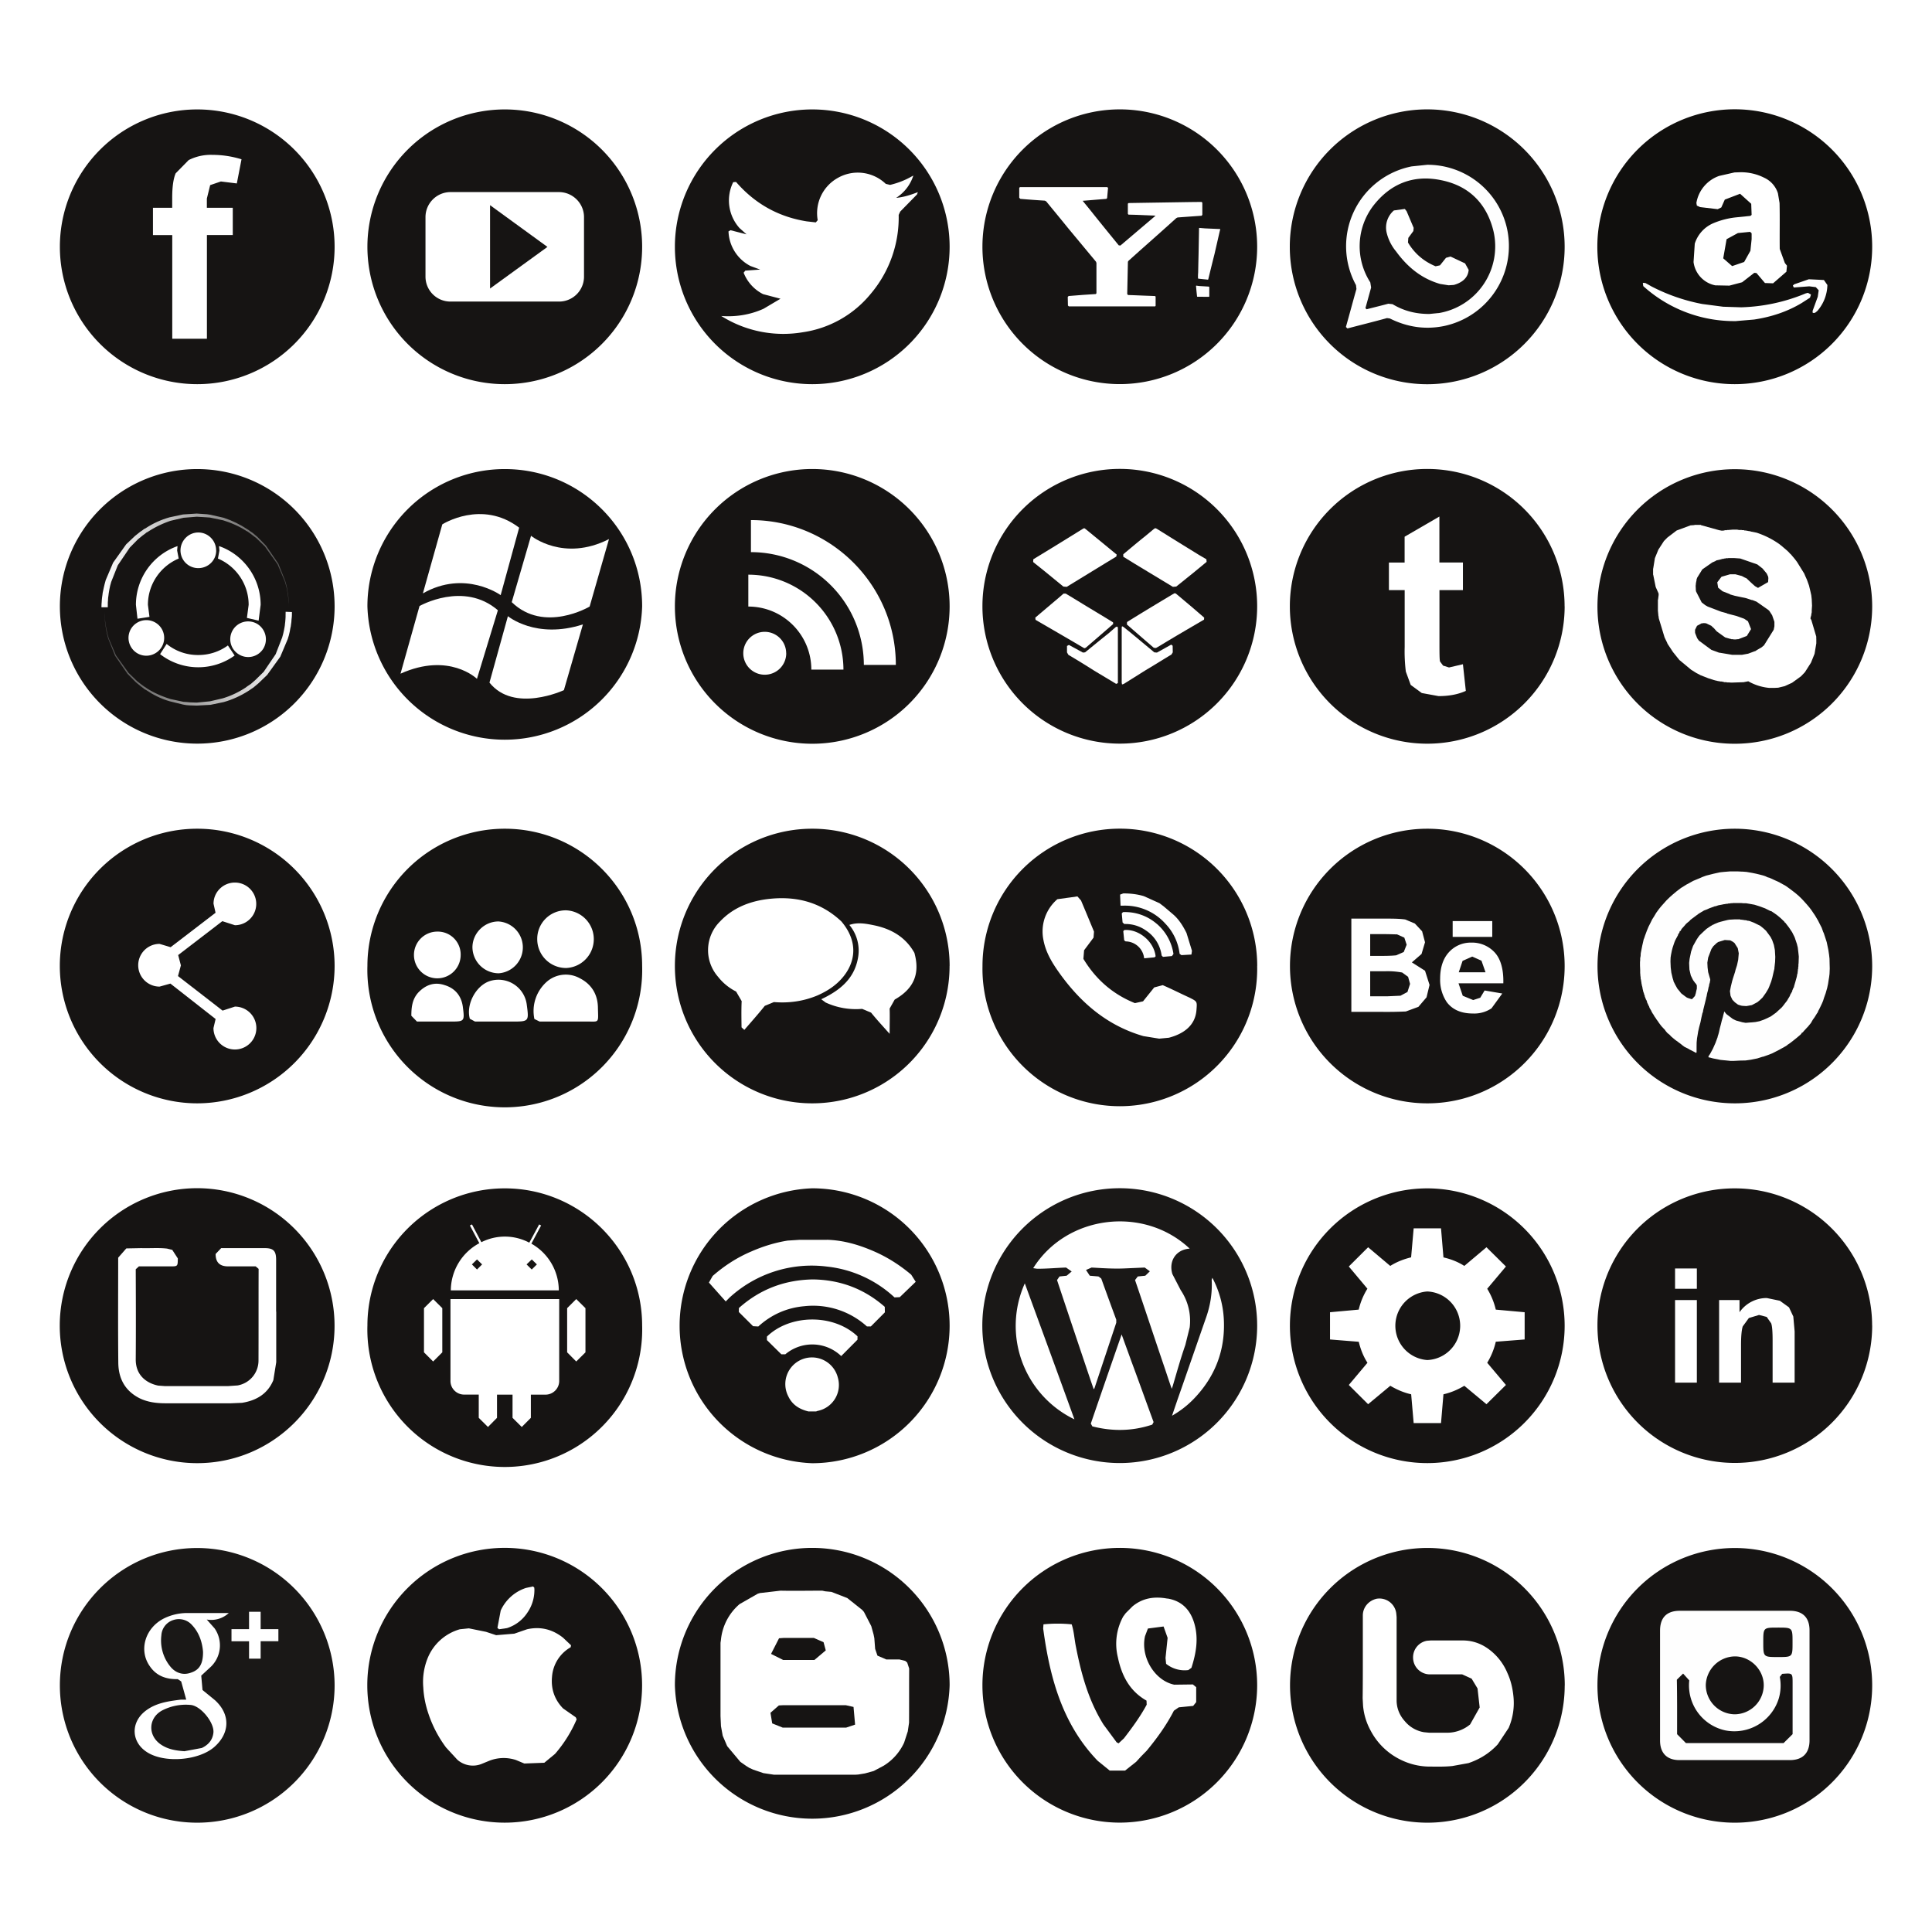 <svg xmlns="http://www.w3.org/2000/svg" viewBox="0 0 33.333 33.333" height="33.333" width="33.333"><defs><clipPath id="a"><path d="M37.46 171.848l-.003.429-.016.223-.023.254-.024.332-.05.363-.035.196-.028.183-.082.469-.12.461-.145.488L36 177.43l-1.637 2.304-1.105 1.075-.621.48-.328.246-.176.125-.168.086c-.914.598-1.95 1.047-3.043 1.387l-1.676.351-.433.032-.426.027-.871.051-1.711-.137-1.672-.391a12.702 12.702 0 0 1-2.973-1.445l-.168-.086-.16-.137-.324-.234-.606-.492-1.066-1.082-1.555-2.297-.851-2.145-.137-.488-.098-.461-.07-.418-.031-.195-.02-.176-.05-.355-.016-.328-.02-.227-.004-.223-.003-.429h-.82l.01.429.02.223.016.285.035.34.055.391.023.207.04.183.097.457.113.481.145.535.96 2.258 1.696 2.383 1.145 1.082.648.519.344.234.168.137.172.078a11.066 11.066 0 0 0 3.148 1.446l1.746.371 1.774.117.886-.059.457-.031.446-.066 1.715-.391a12.737 12.737 0 0 0 3.09-1.504l.16-.098.168-.136.343-.227.621-.523 1.094-1.117 1.617-2.352.883-2.227.145-.515.101-.461.067-.469.039-.183.03-.196.04-.363.023-.332.016-.254v-.223l.004-.429"/></clipPath><linearGradient id="b" gradientTransform="matrix(32.46 0 0 -32.46 13.16 177.925)" gradientUnits="userSpaceOnUse" x2="1"><stop offset="0" stop-color="#fff"/><stop offset="1" stop-color="#151413"/></linearGradient><clipPath id="c"><path d="M25.516 159.094l-.887.027-.45.031-.437.075-1.719.421c-1.117.313-2.16.848-3.093 1.477l-.168.086-.168.137-.336.254-.617.5-1.102 1.113-1.617 2.344-.89 2.234-.134.52-.101.457-.078.468-.028.184-.03.199-.04.352-.02.34-.015.253-.012.235-.004.429.016-.429.016-.235.011-.253.04-.34.042-.352.035-.199.036-.184.086-.429.109-.496.144-.5.934-2.188 1.637-2.285 1.113-1.082.617-.481.328-.234.172-.105.172-.122c.918-.586 1.941-1.031 3.047-1.375l1.668-.359.434-.031.425-.039.864-.032 1.726.168 1.664.391c1.078.324 2.086.813 2.973 1.399l.168.132.164.11.324.215.602.527 1.066 1.047 1.555 2.285.848 2.176.132.48.102.457.078.422.031.191.02.208.039.332.023.312.016.273v.223l.008.434.816-.032-.004-.429-.015-.235-.032-.281-.023-.344-.055-.39-.023-.196-.047-.187-.082-.465-.113-.488-.149-.488-.965-2.289-1.699-2.36-1.148-1.105-.637-.535-.344-.227-.172-.125-.175-.109a12.025 12.025 0 0 0-3.157-1.426l-1.726-.36-1.79-.097"/></clipPath><linearGradient id="d" gradientTransform="matrix(31.955 0 0 -31.955 5.86 165.176)" gradientUnits="userSpaceOnUse" x2="1"><stop offset="0" stop-color="#151413"/><stop offset="1" stop-color="#fff"/></linearGradient></defs><path d="M0 33.333h33.333V0H0z" fill="#fff"/><path d="M26.995 22.875a2.37 2.37 0 1 1-2.37-2.372 2.372 2.372 0 0 1 2.37 2.372" fill="#161413" fill-rule="evenodd"/><path d="M24.625 23.465a.593.593 0 0 1 0-1.183.592.592 0 0 1 0 1.183zm1.68-.355v-.47l-.498-.045a1.223 1.223 0 0 0-.148-.36l.323-.384-.336-.332-.382.322c-.11-.07-.23-.117-.36-.147l-.042-.501h-.472l-.044.5c-.128.031-.25.079-.36.148l-.382-.322-.333.332.321.383a1.2 1.2 0 0 0-.15.361l-.495.045v.47l.496.04c.031.13.08.254.15.362l-.322.383.333.332.383-.318c.11.065.23.118.36.147l.043.497h.472l.042-.497c.13-.029.25-.082.36-.147l.382.318.336-.332-.323-.383a1.22 1.22 0 0 0 .148-.363l.498-.039" fill="#fff" fill-rule="evenodd"/><path d="M21.69 22.87a2.371 2.371 0 1 1-4.742.002 2.371 2.371 0 0 1 4.742-.001" fill="#1a1817"/><path d="M20.452 23.2l.074-.299a.947.947 0 0 0-.155-.642l-.144-.278c-.068-.227.066-.424.299-.438-.79-.745-2.123-.584-2.7.337l.069.01c.168 0 .333-.015.498-.021l.097.068-.087.073-.123.013-.043.062c.19.571.382 1.143.573 1.71l.06.174.013-.018.376-1.13v-.052a92.747 92.747 0 0 1-.259-.71l-.048-.036-.15-.013-.065-.099.096-.042c.193.011.383.024.576.015l.341-.015.089.065-.079.076-.13.013-.047.062c.17.497.334.995.503 1.492.043.126.082.249.13.384l.018-.05c.07-.238.136-.475.218-.71" fill="#fff" fill-rule="evenodd"/><path d="M19.514 23.471c-.051-.143-.105-.287-.162-.448-.183.524-.357 1.028-.532 1.538l.026.048c.347.089.693.084 1.034-.03l.023-.044c-.132-.358-.257-.71-.389-1.064M18.537 24.488c-.284-.785-.568-1.56-.856-2.346a1.791 1.791 0 0 0 .856 2.346M21.115 22.766a1.709 1.709 0 0 0-.198-.72l-.012.035c.013.227-.024.45-.1.661-.165.473-.327.944-.492 1.414l-.092.27c.149-.086.272-.183.38-.296.365-.38.54-.837.514-1.364" fill="#fff" fill-rule="evenodd"/><path d="M11.079 22.87a2.371 2.371 0 1 1-4.74 0 2.368 2.368 0 0 1 2.37-2.367c1.309 0 2.37 1.06 2.37 2.368" fill="#161413"/><path d="M7.473 22.413l-.158.157v.762l.158.158.158-.158v-.762l-.158-.157M9.942 22.413l-.157.157v.762l.157.158.159-.158v-.762l-.159-.157M7.772 22.413v1.413c0 .13.106.235.236.235h.252v.401l.159.158.156-.158v-.4h.268v.4l.159.158.157-.158v-.4h.252c.131 0 .237-.106.237-.236V22.413H7.772M9.174 21.903l-.089-.088.09-.086.088.086zm-.944 0l-.088-.088.088-.086.088.086zm.938-.446l.168-.314-.034-.018-.17.315a.898.898 0 0 0-.827-.008l-.162-.307-.036.018.163.306a.93.93 0 0 0-.492.814h1.863a.928.928 0 0 0-.473-.806" fill="#fff"/><path d="M32.301 22.87a2.369 2.369 0 1 1-4.74 0 2.366 2.366 0 0 1 2.368-2.367A2.369 2.369 0 0 1 32.3 22.87" fill="#161413"/><path d="M28.9 23.855V22.43h.376v1.425zm0-1.62v-.35h.376v.35h-.377M30.963 23.855h-.38v-.727c0-.153-.008-.253-.025-.297l-.077-.11-.132-.034-.176.053-.105.144c-.019.055-.03.165-.03.327v.644h-.378V22.43h.352v.21a.571.571 0 0 1 .47-.245l.226.047.158.114.074.158.023.257v.884" fill="#fff"/><path d="M5.772 22.874c0 1.307-1.061 2.37-2.369 2.37a2.372 2.372 0 0 1 0-4.744 2.372 2.372 0 0 1 2.369 2.374" fill="#161413" fill-rule="evenodd"/><path d="M4.766 22.63v.872l-.05.31c-.099.239-.295.352-.541.391l-.19.008H2.858c-.156 0-.308-.018-.45-.087-.25-.127-.364-.339-.367-.611-.006-.605-.002-1.207-.002-1.814l.14-.16.26-.005c.148.005.296-.009.443.008l.09.022.096.148c-.002.137 0 .137-.135.137h-.537l-.054.05c.002.52.004 1.038 0 1.554-.002.283.196.414.388.453l.11.008h1.1l.16-.011a.435.435 0 0 0 .36-.429c.002-.527 0-1.055.002-1.582l-.051-.043h-.475c-.148 0-.216-.072-.216-.214l.096-.101h.748c.156 0 .2.048.2.204v.891" fill="#fff" fill-rule="evenodd"/><path d="M16.384 22.872a2.373 2.373 0 0 1-2.37 2.373 2.373 2.373 0 0 1 0-4.743 2.371 2.371 0 0 1 2.37 2.37" fill="#161413"/><path d="M14.266 21.39c.302.008.585.096.859.22.217.1.414.229.596.382l.078.123-.275.265-.091.004a2.028 2.028 0 0 0-1.16-.531 2.097 2.097 0 0 0-1.692.54l-.06.061-.29-.326.065-.114c.2-.175.422-.319.668-.423.201-.088.408-.152.625-.187l.202-.013h.475M13.949 24.352c-.152-.037-.276-.11-.347-.258a.46.46 0 1 1 .852-.331.456.456 0 0 1-.35.58l-.024.009h-.131" fill="#fff" fill-rule="evenodd"/><path d="M14.023 22.074c.467.006.883.158 1.242.473l.002.095-.242.243h-.068a1.384 1.384 0 0 0-1.079-.349c-.3.026-.569.144-.795.35l-.09-.005-.246-.245.001-.068c.361-.322.784-.485 1.275-.494" fill="#fff" fill-rule="evenodd"/><path d="M14.513 23.396a.722.722 0 0 0-.964-.03h-.068l-.249-.245v-.061c.405-.392 1.155-.392 1.563-.004l-.001.058-.28.282" fill="#fff" fill-rule="evenodd"/><path d="M26.995 4.258a2.37 2.37 0 1 1-4.742 0 2.37 2.37 0 0 1 4.742 0" fill="#161413"/><path d="M24.821 5.401l-.161.016c-.246 0-.45-.058-.634-.169l-.073-.008c-.123.033-.247.063-.375.096l-.02-.02.098-.355-.014-.089a1.153 1.153 0 0 1 .04-1.307c.3-.396.706-.559 1.193-.454.477.099.779.407.893.881a1.167 1.167 0 0 1-.947 1.41zm1.176-1.474a1.405 1.405 0 0 0-1.372-1.084l-.27.028a1.404 1.404 0 0 0-.96 2.048l.008.067c-.062.217-.12.437-.182.655l.026.026c.227-.06.456-.116.683-.179l.05.007c.295.147.602.195.924.132a1.41 1.41 0 0 0 1.093-1.7" fill="#fefefe" fill-rule="evenodd"/><path d="M24.992 4.922l-.145-.023c-.324-.093-.566-.294-.761-.562a.796.796 0 0 1-.163-.327.388.388 0 0 1 .126-.379l.188-.026.031.038.122.288-.005.055-.087.118-.006.08c.113.19.273.326.476.41l.076-.016.104-.13.078-.022.206.097.045.021.062.112c-.012.147-.123.223-.256.26l-.09.006" fill="#fff" fill-rule="evenodd"/><path d="M21.69 4.258a2.37 2.37 0 1 1-4.74-.002 2.37 2.37 0 0 1 4.74.002" fill="#161413"/><path d="M20.743 3.496l-.012-.012-.19.002-.885.014-.183.003-.014.01v.176l.01.014.114.003.336.014.018.002-.022.018-.584.496-.029-.003c-.167-.205-.337-.413-.503-.622l-.12-.147h.008l.193-.016.207-.017.014-.012.016-.177-.013-.014h-1.507l-.012.014v.17l.02.019c.14.012.28.022.422.031l.024.013c.122.15.246.298.368.45l.49.59.008.021v.523l-.01.014-.214.014-.256.02-.015.016.003.148.015.015H19.93l.008-.01v-.157l-.008-.011-.067-.003c-.134-.004-.268-.011-.4-.015l-.015-.016.012-.558.01-.016.195-.175c.21-.186.422-.374.63-.562l.022-.011.093-.007.322-.023.012-.016v-.21M21.053 3.956l-.009.034-.09.393a44.38 44.38 0 0 0-.108.437l-.006.005-.155-.016-.01-.002-.006-.004v-.055l.003-.05.003-.15.004-.165.003-.163.003-.164.002-.116.003-.008.096.008.063.003.114.005.073.003.017.001v.004M20.758 5.12h-.1l-.005-.003-.01-.094-.008-.09.005-.005.05.007.072.004.08.005.017.002.005.006v.165l-.007.004h-.1" fill="#fff" fill-rule="evenodd"/><path d="M11.079 4.26a2.369 2.369 0 0 1-2.37 2.368 2.37 2.37 0 1 1 2.37-2.368" fill="#161413"/><path d="M10.076 4.773a.43.43 0 0 1-.432.43H7.773a.43.43 0 0 1-.432-.43V3.746c0-.238.194-.432.432-.432h1.87c.238 0 .433.194.433.432v1.027" fill="#fff"/><path d="M9.445 4.26l-.99.718V3.54z" fill="#161413"/><path d="M32.301 4.26a2.37 2.37 0 1 1-4.742-.006 2.37 2.37 0 0 1 4.742.005" fill="#100f0d" fill-rule="evenodd"/><path d="M29.957 5.54a2.34 2.34 0 0 1-1.606-.604l-.007-.056.044.003.102.057a3.19 3.19 0 0 0 .88.305l.36.047.312.01a3.111 3.111 0 0 0 1.112-.24l.038-.01.053.03-.017.054-.145.093c-.252.151-.528.24-.819.284l-.307.026" fill="#fff" fill-rule="evenodd"/><path d="M31.215 4.94l-.236.018-.03.002-.017-.033.024-.022.252-.087.26.013.06.086a.705.705 0 0 1-.174.449l-.041.032-.037.001-.004-.032.09-.247.016-.112-.05-.054-.113-.014M30.2 4.327l-.108.193-.207.071-.154-.134.058-.33.195-.106.211-.021.026.025v.1zm.63.256l-.036-.046-.088-.242c-.003-.265.003-.528-.003-.792l-.028-.167a.44.44 0 0 0-.238-.27.88.88 0 0 0-.419-.094l-.093.003-.264.06a.597.597 0 0 0-.393.467l.008.045.055.026.305.036.062-.03.016-.036.044-.099.264-.101.192.173.007.192-.022.017-.264.027a1.384 1.384 0 0 0-.37.097.569.569 0 0 0-.325.355l-.021.317a.47.47 0 0 0 .375.402l.243.005.22-.058.21-.163.038.004.146.172.14.005.23-.2.01-.105" fill="#fff" fill-rule="evenodd"/><path d="M5.773 4.258a2.37 2.37 0 1 1-4.74 0 2.37 2.37 0 0 1 4.74 0" fill="#161413"/><path d="M2.638 3.585h.333v-.17c0-.191.02-.333.06-.425l.224-.228a.84.84 0 0 1 .412-.09c.17 0 .336.026.5.076l-.081.417-.275-.034-.185.063-.057.232v.159h.447v.47H3.57v1.789h-.598V4.056h-.333v-.471" fill="#fff"/><path d="M16.384 4.258a2.37 2.37 0 1 1-4.74 0 2.37 2.37 0 0 1 4.74 0" fill="#161413" fill-rule="evenodd"/><path d="M12.443 5.452c.253.018.498-.02.731-.125l.292-.173-.3-.079a.7.7 0 0 1-.336-.37l.029-.036.256-.018-.168-.062a.7.7 0 0 1-.378-.597l.035-.02.276.071-.12-.107a.713.713 0 0 1-.11-.793l.049-.004c.324.374.73.602 1.218.68l.158.018.033-.038a.696.696 0 0 1 .348-.73.697.697 0 0 1 .826.103l.075.018c.13-.031.254-.078.371-.145l.03-.016a.715.715 0 0 1-.297.385c.136-.013.257-.053.375-.099l-.015.04-.29.296-.026.057a2.04 2.04 0 0 1-.487 1.367 1.855 1.855 0 0 1-1.166.657 2.008 2.008 0 0 1-1.393-.271l-.016-.009" fill="#fff" fill-rule="evenodd"/><path d="M26.996 29.08a2.368 2.368 0 0 1-2.37 2.367 2.37 2.37 0 1 1 2.371-2.366" fill="#161413" fill-rule="evenodd"/><path d="M23.513 28.614v-.742c0-.14.099-.257.24-.289a.293.293 0 0 1 .338.263l.005.055v1.435c0 .135.05.258.14.358a.546.546 0 0 0 .332.192l.093.009h.31a.622.622 0 0 0 .393-.143l.165-.293-.037-.328-.102-.169-.163-.074h-.55a.29.29 0 0 1-.297-.287.29.29 0 0 1 .24-.293l.065-.005h.55c.168 0 .318.052.454.153a.976.976 0 0 1 .319.41c.06.131.09.265.104.406a1.09 1.09 0 0 1-.083.54l-.188.283c-.14.152-.31.258-.505.324l-.276.05c-.137.015-.273.01-.406.01a1.14 1.14 0 0 1-.496-.122 1.154 1.154 0 0 1-.512-.502 1.087 1.087 0 0 1-.129-.426l-.007-.13c.003-.229.003-.46.003-.685" fill="#fff" fill-rule="evenodd"/><path d="M21.69 29.076a2.373 2.373 0 0 1-2.37 2.37 2.37 2.37 0 1 1 2.37-2.371" fill="#161413" fill-rule="evenodd"/><path d="M20.58 29.062l-.32.004c-.34-.07-.585-.479-.505-.837l.05-.132.27-.035.07.196-.036.346.01.102a.51.51 0 0 0 .383.108l.054-.039c.08-.249.126-.503.05-.765-.067-.23-.211-.388-.46-.43h-.01c-.22-.04-.422-.01-.597.135l-.117.117-.043.058a.975.975 0 0 0-.093.701c.065.314.2.583.495.75l.003.07c-.11.205-.25.396-.392.58l-.093.087-.033-.017-.227-.307c-.258-.413-.384-.87-.476-1.343-.027-.13-.032-.26-.073-.386a2.415 2.415 0 0 0-.487 0l-.005.072c.114.842.327 1.645.94 2.282l.208.169h.265l.192-.152.083-.091.098-.1c.177-.214.341-.44.469-.69l.084-.058.249-.025.052-.065v-.258l-.057-.047" fill="#fff" fill-rule="evenodd"/><path d="M11.078 29.074a2.37 2.37 0 1 1-4.741.004 2.37 2.37 0 0 1 4.741-.004" fill="#161413"/><path d="M8.089 28.094l.296.06.175.058.313-.026.22-.076c.231-.052.437 0 .621.145l.138.131-.006.034a.64.64 0 0 0-.322.51c-.02.21.044.394.19.545l.22.154.015.035a2.26 2.26 0 0 1-.373.596l-.185.153-.345.013-.143-.06a.676.676 0 0 0-.479.02l-.122.05a.405.405 0 0 1-.41-.074l-.195-.211a2.065 2.065 0 0 1-.304-.58c-.05-.147-.082-.3-.09-.457a1.098 1.098 0 0 1 .073-.5.85.85 0 0 1 .558-.504l.155-.016" fill="#fff" fill-rule="evenodd"/><path d="M9.22 27.44a.683.683 0 0 1-.121.383.657.657 0 0 1-.352.267l-.137.02-.028-.024.057-.3a.73.73 0 0 1 .435-.389l.122-.026.022.02.003.05" fill="#fff" fill-rule="evenodd"/><path d="M32.301 29.078a2.369 2.369 0 0 1-2.371 2.369 2.367 2.367 0 0 1-2.369-2.369 2.369 2.369 0 1 1 4.74 0" fill="#161413"/><path d="M30.927 29.92l-.154.153h-1.686l-.152-.153c0-.312.002-.627-.004-.94l.108-.106.106.118a.794.794 0 0 0 .624.863.802.802 0 0 0 .921-.553.796.796 0 0 0 .017-.37l.041-.053c.18-.013.18-.017.18.167v.874zm-.995-1.342c.27 0 .5.232.498.5a.505.505 0 0 1-.505.499.507.507 0 0 1-.495-.506.51.51 0 0 1 .502-.493zm.74-.497c.255 0 .255 0 .255.258 0 .25 0 .25-.25.25-.255 0-.255 0-.255-.256 0-.252 0-.252.25-.252zm.21-.29h-1.9c-.225 0-.341.117-.341.343v1.896c0 .217.12.337.333.337h1.907c.22 0 .339-.12.339-.341v-1.897c0-.221-.118-.338-.339-.338" fill="#fefefe" fill-rule="evenodd"/><path d="M5.773 29.078a2.37 2.37 0 0 1-2.37 2.369 2.368 2.368 0 0 1-2.37-2.369c0-1.306 1.06-2.37 2.37-2.37a2.374 2.374 0 0 1 2.37 2.37" fill="#1a1817"/><path d="M3.682 29.895c-.014.127-.089.21-.2.263l-.3.056c-.145-.01-.287-.032-.411-.119-.231-.161-.209-.47.042-.592a.886.886 0 0 1 .471-.088c.176.01.417.306.398.48zm-.758-1.16a.714.714 0 0 1-.14-.519.294.294 0 0 1 .205-.265.303.303 0 0 1 .324.086c.132.14.178.315.19.461.002.208-.063.312-.204.359-.138.053-.28.009-.375-.123zm.784.598l-.214-.175-.022-.248.146-.135a.513.513 0 0 0 .084-.681l-.135-.152a.446.446 0 0 0 .38-.112h-.74a.914.914 0 0 0-.362.085c-.336.158-.46.551-.26.833.116.17.287.227.481.222l.06.04.087.314h-.091c-.22.027-.44.057-.62.201-.255.204-.234.54.042.71.302.188.883.139 1.151-.092.275-.24.282-.566.013-.81" fill="#fff" fill-rule="evenodd"/><path d="M4.297 28.617v-.3h-.303v-.209h.303v-.3h.2v.3h.306v.208h-.306v.301h-.2" fill="#fff"/><path d="M16.384 29.076a2.371 2.371 0 0 1-4.74 0 2.37 2.37 0 1 1 4.74 0" fill="#161413" fill-rule="evenodd"/><path d="M14.753 29.755l-.155.052h-1.093l-.182-.073-.03-.183.145-.127.075-.004h1.079l.134.03zm-1.312-1.49l.084-.006h.516l.168.074.038.141-.196.166h-.538l-.21-.105zm2.245.522l-.034-.103-.033-.028-.1-.025h-.227l-.153-.066-.04-.117-.014-.184-.013-.065-.04-.144-.126-.244-.03-.035-.258-.205-.273-.106-.108-.01-.05-.011c-.241 0-.483.005-.722 0l-.334.039h-.012l-.046.014-.313.179a.93.93 0 0 0-.322.62l-.007.048v1.264l.008.174.03.165.077.179.227.271.1.07.056.035.067.03.176.06.114.017.066.01h1.412l.043-.003.116-.019.152-.042.168-.089a.913.913 0 0 0 .356-.4l.063-.194.022-.15c.002-.31 0-.62.002-.935" fill="#fff" fill-rule="evenodd"/><path d="M26.995 16.67a2.367 2.367 0 0 1-2.37 2.366 2.368 2.368 0 1 1 0-4.738 2.369 2.369 0 0 1 2.37 2.372" fill="#161413"/><path d="M23.64 16.757v.432h.3l.223-.01.12-.064.045-.14-.034-.122-.102-.074a1.384 1.384 0 0 0-.29-.022zm0-.641v.376h.214c.125 0 .203-.006.235-.01l.13-.057.05-.126-.04-.122-.125-.056c-.033 0-.125-.005-.276-.005zm-.325-.267h.643c.128 0 .222.005.287.015l.166.07.125.134.05.189-.06.202-.167.145.227.144.078.245-.052.214-.14.164-.217.08a7.016 7.016 0 0 1-.393.007h-.547v-1.61M25.63 16.775l-.07-.2-.159-.071-.167.074-.066.197zm-.016.314l.305.052-.186.256a.533.533 0 0 1-.322.089c-.202 0-.353-.067-.45-.197a.687.687 0 0 1-.114-.406c0-.191.051-.344.15-.453a.505.505 0 0 1 .384-.167.53.53 0 0 1 .413.176c.1.113.149.293.143.526h-.773l.073.215.18.074.122-.04.075-.125M25.063 16.164v-.273h.683v.273h-.683" fill="#fff"/><path d="M21.69 16.665a2.37 2.37 0 1 1-4.739.004 2.37 2.37 0 0 1 4.74-.004" fill="#161413"/><path d="M20 17.92l-.273-.044c-.602-.174-1.052-.548-1.417-1.044-.138-.189-.263-.38-.307-.612a.734.734 0 0 1 .24-.706l.346-.048.062.07c.076.179.15.359.224.537l-.008.104-.163.218-.012.148c.213.353.506.61.889.764l.14-.031.193-.24.147-.039c.13.056.254.118.382.178l.084.039c.13.066.127.066.116.21-.02.274-.229.415-.476.48L20 17.92M20.24 15.776c.1.086.171.2.231.321l.094.307-.009.065-.173.01-.031-.023a.905.905 0 0 0-.245-.519.936.936 0 0 0-.74-.311h-.034l-.008-.191.055-.021c.123 0 .24.013.354.047l.271.122.07.053.078.066.087.074" fill="#fff" fill-rule="evenodd"/><path d="M19.956 15.937a.85.85 0 0 1 .29.522l-.027.036-.154.014-.023-.023a.612.612 0 0 0-.269-.431.61.61 0 0 0-.375-.113l-.03-.027-.014-.156.021-.022a.834.834 0 0 1 .58.2" fill="#fff" fill-rule="evenodd"/><path d="M19.74 16.534a.325.325 0 0 0-.32-.292l-.024-.018-.016-.158.018-.02c.253-.019.512.2.54.454l-.019.017-.18.017" fill="#fff" fill-rule="evenodd"/><path d="M11.079 16.665a2.371 2.371 0 1 1-4.74 0 2.368 2.368 0 0 1 2.37-2.367c1.309 0 2.37 1.06 2.37 2.367" fill="#151412"/><path d="M9.767 15.706a.498.498 0 0 1 .004.995.497.497 0 0 1-.502-.498.492.492 0 0 1 .498-.497M9.768 17.625H9.31l-.09-.044a.672.672 0 0 1 .238-.663.5.5 0 0 1 .548-.039c.202.104.307.28.31.506.006.288.032.235-.23.24h-.318M8.6 15.898a.448.448 0 0 1 .005.894.454.454 0 0 1-.454-.446c0-.243.202-.448.45-.448M8.596 17.625h-.4l-.09-.048c-.067-.24.095-.559.332-.646a.492.492 0 0 1 .65.399c.039.295.039.295-.253.295h-.239M7.948 16.474a.403.403 0 1 1-.406-.401.395.395 0 0 1 .406.401M7.547 17.625h-.353l-.097-.1c0-.149.016-.288.122-.403.125-.129.275-.186.454-.125.185.056.29.192.313.379.032.249.027.249-.222.249h-.217" fill="#fff" fill-rule="evenodd"/><path d="M32.301 16.67a2.368 2.368 0 0 1-2.37 2.366 2.368 2.368 0 1 1 0-4.738 2.373 2.373 0 0 1 2.37 2.372" fill="#161413"/><path d="M29.315 15.759l-.018.013-.094.07-.039.03-.011.013-.005.006-.03.024-.02.017-.013.013-.027.032-.045.05-.02.037h-.012l-.004.02-.016.028-.008.005-.002.017-.038.07-.015.03-.015.04-.026.079-.013.05-.014.071-.007.047-.002.057v.017l.004.097.011.09.022.093.014.043v.01l.032.064.036.065.037.044.027.035.012.01.05.038.012.009.026.018.022.009.054.017h.015l.048-.053.015-.048.008-.039.01-.04v-.055l-.014-.027-.016-.017-.035-.048-.004-.009h-.001l-.029-.06-.005-.01-.024-.103-.005-.114.008-.071.026-.126.034-.097.06-.107.026-.04.026-.035.068-.065.05-.046.063-.043.05-.03.009-.002.018-.01.065-.027.04-.012.07-.018.054-.013.031-.005.089-.005h.091l.008.005H30.042l.039.005.022.004h.017l.034.01h.01l.031.007.01.005.055.021.11.054.053.043.046.042.078.106.028.054.03.085.017.088.007.118-.003.086-.012.106v.013l-.01.039-.026.114-.02.069-.036.093-.014.032-.042.07-.057.08-.049.047-.04.033-.095.05-.094.017-.066-.004-.02-.003-.019-.005-.04-.013-.054-.04-.042-.043-.015-.03-.018-.04-.01-.08.015-.078.023-.095.013-.044.021-.065.016-.05.009-.037.025-.078.02-.092.01-.114-.017-.088-.057-.09-.032-.023-.041-.022-.094-.006-.112.034-.026.017-.06.056-.033.049-.056.147-.014.088.004.083.01.081.033.115.001.005.003.017-.003.004-.003.022-.005.027-.005.008-.005.03-.003.015v.002l-.005.013-.004.018-.002.012-.01.046-.006.012v.005l-.001.007-.005.018-.002.012h-.001v.014l-.003.005-.002.013-.007.022v.008l-.004.014-.002.01-.016.064-.016.065-.013.053-.005.034-.008.016-.018.08-.015.075-.024.09-.017.075-.007.045-.012.07-.007.073-.001.078v.091l-.008.01-.039-.021-.071-.036-.03-.018-.058-.028-.033-.024-.032-.026-.047-.035-.055-.04-.065-.055-.026-.028-.026-.022-.002-.002h-.004l-.023-.026-.02-.024v-.004l-.037-.04-.031-.033-.01-.014-.016-.02-.026-.036-.005-.01-.004-.004-.022-.03-.004-.004-.004-.01-.018-.025-.018-.026-.003-.01-.018-.025-.02-.034-.008-.02-.005-.007-.025-.043-.002-.01-.005-.014-.01-.016-.004-.01-.003-.008-.015-.03-.002-.007-.002-.006V17.276l-.012-.026-.005-.004-.006-.023h-.002l-.004-.003v-.01l-.006-.01-.004-.016v-.009l-.004-.007-.005-.01-.002-.009-.003-.013-.003-.007-.005-.014-.007-.023v-.009l-.006-.017-.002-.017-.006-.03-.005-.017-.003-.01v-.01l-.005-.017v-.007l-.009-.057-.003-.008-.002-.01v-.016l-.001-.014-.003-.013v-.013l-.003-.004.003-.022H28.3l-.002-.008V16.734l-.003-.074V16.6l.003-.032v-.034l.002-.01v-.004l.003-.012.003-.017.001-.027v-.006l.002-.016.025-.127.021-.092.006-.025.007-.009v-.004l.016-.048.031-.083.028-.067.035-.069.028-.057.032-.05.038-.064.047-.064.016-.02.023-.028.05-.056.04-.045.062-.06.049-.043.068-.057.074-.056.017-.01.075-.047.042-.022.071-.04.06-.025.051-.021.055-.024.06-.022.067-.017.063-.016.063-.014.047-.01.036-.004.03-.003.11-.009h.122l.078.004h.013l.067.005.098.017.068.014.05.012.066.017.041.013.038.018.013.005.017.003.05.022.04.019.029.013.057.026.013.008.099.055.056.04.099.075.062.052.046.044.042.044.054.06.046.054.035.046.065.096.052.088.026.052.036.07.025.07.012.026.02.061.022.067.008.026.028.134.013.087.007.065.001.05.003.12-.004.092-.007.057-.01.06-.008.053-.016.074-.01.034-.015.053-.027.075-.018.057-.018.043-.024.051-.026.053-.015.027-.01.027-.013.017-.04.065-.031.043-.023.04-.003.004-.004.01-.056.068-.015.015-.055.06-.018.022-.005.003h-.003l-.008.004-.01.019-.021.02-.058.049-.06.048-.054.042-.042.028-.011.01-.017.012-.115.064-.123.063-.078.03-.074.026-.017.003-.088.028-.109.022-.092.013-.095.002-.118.006h-.045l-.077-.008-.054-.005-.048-.005-.047-.01-.042-.008-.036-.007-.063-.017h-.013l-.004-.014.002-.008.007-.01.018-.026.05-.092.044-.099.037-.1.002-.013.013-.04.01-.038.014-.064.017-.064.017-.069.018-.061.008-.035.01-.035.005-.026.029.035.01.012.11.083.055.027.03.008.079.022.057.01.089-.007h.007l.073-.007.07-.014.074-.026.052-.023.07-.034.089-.064.101-.093.018-.022.024-.03.005-.009.005-.005.036-.046.006-.01.02-.035.006-.008.02-.035v-.008l.037-.065h.006l-.006-.01.026-.06.002-.006.009.005-.005-.014.023-.078.023-.082.005-.022.003-.022.005-.017v-.008h.006l-.003-.014.005-.03V16.73l.003-.013h.002V16.692l.004-.022v-.032l.003-.017.004-.117-.007-.065-.011-.093-.01-.039-.003-.013v-.003l-.005-.014-.019-.057-.005-.013-.005-.017-.01-.026-.04-.08-.054-.081-.047-.061-.017-.023-.015-.008v-.008l-.05-.048-.015-.014-.052-.044-.052-.038-.06-.04h-.011l-.094-.047-.098-.036-.086-.027-.083-.015-.06-.01h-.044l-.042-.004h-.143l-.006.003h-.028l-.016.004h-.023l-.024.007h-.018l-.015.003-.03.005h-.012l-.005.005h-.008l-.065.012-.013.005h-.003l-.01.004-.013.005h-.005l-.007.003h-.01l-.097.036-.037.017-.053.02-.054.032-.005.004-.024.014" fill="#fefefe" fill-rule="evenodd"/><path d="M5.773 16.664a2.373 2.373 0 0 1-2.371 2.372 2.372 2.372 0 0 1-2.37-2.372 2.368 2.368 0 0 1 2.37-2.366 2.369 2.369 0 0 1 2.371 2.366" fill="#161413"/><path d="M2.753 16.285l.191.057.775-.594-.035-.156c0-.201.165-.365.369-.365a.368.368 0 1 1 0 .736l-.217-.07-.762.585.047.178-.05.184.769.596.213-.069a.37.37 0 1 1-.37.37l.037-.156-.78-.611-.187.052a.368.368 0 1 1 0-.737" fill="#fff"/><path d="M16.383 16.665a2.368 2.368 0 0 1-2.369 2.371 2.368 2.368 0 0 1-2.37-2.37 2.367 2.367 0 0 1 2.37-2.368 2.367 2.367 0 0 1 2.37 2.367" fill="#161413" fill-rule="evenodd"/><path d="M14.516 15.897c.31.367.229.72.026.963-.12.144-.27.24-.44.315-.242.101-.493.135-.75.114l-.157.065c-.114.143-.236.279-.353.415l-.048-.044c-.002-.154-.005-.302.002-.453l-.096-.165a.918.918 0 0 1-.311-.254.697.697 0 0 1 .035-.956c.21-.222.477-.334.773-.379.494-.07.944.026 1.32.38" fill="#fff" fill-rule="evenodd"/><path d="M15.777 16.443c.098.356-.008.614-.341.803l-.087.155c.005.135 0 .267 0 .436-.12-.135-.224-.247-.32-.366l-.155-.065a1.242 1.242 0 0 1-.63-.11l-.075-.056c.306-.144.56-.339.63-.692a.691.691 0 0 0-.145-.59c.15-.052.298-.02.444.01.29.064.53.205.68.475" fill="#fff" fill-rule="evenodd"/><path d="M26.995 10.46a2.37 2.37 0 1 1-4.741.001 2.37 2.37 0 0 1 4.74 0" fill="#161413"/><path d="M25.24 9.706v.475h-.405v.909c0 .188.001.29.01.323l.053.071.102.032.24-.056.05.46c-.139.063-.297.09-.47.09l-.29-.053-.191-.14-.084-.23a2.82 2.82 0 0 1-.02-.424v-.982h-.272v-.475h.271V9.26l.6-.348v.793h.406" fill="#fff"/><path d="M21.69 10.46a2.37 2.37 0 1 1-4.74 0 2.37 2.37 0 0 1 4.74 0" fill="#161413"/><path d="M19.932 9.112l.025.01c.246.154.49.305.737.457l.12.07.004.045-.227.187-.297.239-.058.005-.65-.393-.206-.127v-.042c.125-.105.25-.21.377-.311l.15-.125.025-.015M18.706 9.112l.023.015.281.23.243.2.013.01-.006.035-.171.104-.685.419-.058-.005-.315-.258-.2-.16-.006-.008.003-.045a80.2 80.2 0 0 0 .844-.519l.034-.018M20.266 10.234l.023.008.276.232.211.182-.003.035c-.255.149-.509.296-.761.45l-.068.039-.038-.004-.213-.184-.25-.217.002-.043c.26-.163.523-.32.784-.477l.037-.02M18.71 11.184l-.017-.008c-.274-.162-.548-.32-.823-.48l-.004-.005-.004-.035.112-.095.3-.254.075-.065h.039l.21.127c.199.123.397.239.597.363l.008.004.003.03-.115.1-.237.205-.122.105-.023.008" fill="#fff" fill-rule="evenodd"/><path d="M19.353 11.306V10.825l.006-.02.021.009.13.104.32.266.085.071.046.004.246-.137.025.019.002.114-.023.038c-.146.087-.292.18-.44.267-.125.078-.255.161-.383.24l-.029.009-.006-.031v-.472M19.287 11.306V11.786l-.03.013c-.127-.078-.254-.152-.382-.23a15.349 15.349 0 0 0-.443-.272l-.023-.042v-.11l.033-.018.242.132.037-.004c.136-.11.272-.223.41-.332l.116-.102.021-.011.017.01.002.02v.466" fill="#fff" fill-rule="evenodd"/><path d="M11.079 10.46a2.371 2.371 0 0 1-4.74 0 2.368 2.368 0 0 1 2.37-2.367c1.31 0 2.37 1.058 2.37 2.368" fill="#161413"/><path d="M7.631 9.047s.68-.435 1.326.057l-.319 1.164s-.614-.445-1.342-.03l.335-1.191M9.162 9.244s.56.457 1.345.057l-.334 1.164s-.784.467-1.344-.076l.333-1.145" fill="#fff" fill-rule="evenodd"/><path d="M7.238 10.456s.763-.436 1.352.073l-.361 1.183s-.477-.467-1.319-.089l.328-1.167M8.763 10.631s.483.404 1.294.142l-.328 1.134s-.86.403-1.284-.13l.318-1.146" fill="#fff" fill-rule="evenodd"/><path d="M32.301 10.465a2.37 2.37 0 0 1-2.371 2.367 2.365 2.365 0 0 1-2.369-2.367 2.369 2.369 0 1 1 4.74 0" fill="#161413"/><path d="M30.195 9.165l.002.005zm-.009 0h.001zm1.15 1.855v-.037l-.086-.29-.005-.006-.008-.012v-.014l.01-.039.003-.007V10.6l.003-.008v-.006l.005-.022v-.033l.005-.079v-.005l-.005-.108-.008-.072-.003-.012-.002-.009-.002-.009-.011-.048-.021-.087-.036-.1-.027-.06-.02-.047-.124-.2-.041-.054-.07-.083-.008-.004-.02-.024-.021-.02-.008-.008-.088-.075-.055-.044-.006-.004a1.466 1.466 0 0 0-.382-.189l-.102-.02-.008-.006h-.018.003-.003l-.039-.008h-.01l-.003-.003H30.1l-.013-.006h-.034l-.003-.003h-.047l-.03-.006h-.081l-.073.006H29.797v.003h-.037l-.013.006-.041.003-.047-.009-.313-.087v-.004H29.242l-.015.004-.06.004-.24.089-.16.122-.059.06-.096.148-.06.147-.029.18h-.002v.106h.002l.043.212.049.109.002.026-.01.08-.003.003v.19l.008.082v.008l.003.006.002.012v.011l.002.01.002.009.098.323.048.1.001.007.097.147.075.093.005.007.01.011.011.015.016.017.005.003.19.158.091.057.033.017.024.012.006.005.142.056.096.031.038.01h.007l.011.004.023.005h.008l.003.002h.005l.02.004h.024l.01.005h.016l.012.007H29.784l.013.004h.031l.04.003h.01l.204-.007.082-.016.006.004a.898.898 0 0 0 .35.11h.1l.06-.003.112-.027.127-.058.154-.112.067-.07.105-.165.062-.153.03-.18V11.02" fill="#fff" fill-rule="evenodd"/><path d="M29.675 9.655l.044-.013h.023v-.006H29.766l.01-.005h.038l.004-.003h.097l.11.008.294.102.09.07.073.088.025.055v.013l.003.004-.005.075-.174.1-.052-.03-.054-.048-.092-.087-.021-.01h-.003l-.057-.03-.112-.03h-.091l-.148.043-.073.096.015.092.076.062.118.046.017.01.076.022.198.042.097.032h.01l.071.028.2.14.02.018.049.076.037.107.002.01v.073l-.012.06-.167.268-.005.005-.005.004-.006.004-.02.018-.025.016-.01.005-.06.035-.012.01-.029.01-.102.038-.065.012-.044.008h-.164l-.208-.035h-.005l-.021-.004-.034-.013-.093-.034-.213-.157h-.001l-.032-.045-.031-.078-.004-.013-.001-.008V10.871l.001-.008.033-.066.08-.043H29.38l.015-.004.041.004.09.043.018.018.025.022.05.056.131.094.016.011.088.025h.01l.008.005h.032l.004.004h.051l.005-.004H29.992l.146-.056.073-.118-.053-.135-.066-.044-.133-.048-.157-.04-.013-.008-.096-.026-.23-.088-.044-.025-.06-.047-.097-.189v-.009l-.004-.009V10.164l-.003-.06.003-.011V10.068l.004-.007v-.015l.009-.033-.003-.005.013-.04.089-.144.172-.12.062-.027.003-.007.068-.015M5.773 10.46a2.37 2.37 0 1 1-4.74 0 2.368 2.368 0 0 1 2.37-2.367 2.369 2.369 0 0 1 2.37 2.368" fill="#161413" fill-rule="evenodd"/><g clip-path="url(#a)" transform="matrix(.133 0 0 -.133 0 33.333)"><path d="M37.46 171.848l-.003.429-.016.223-.023.254-.024.332-.05.363-.035.196-.028.183-.082.469-.12.461-.145.488L36 177.43l-1.637 2.304-1.105 1.075-.621.48-.328.246-.176.125-.168.086c-.914.598-1.95 1.047-3.043 1.387l-1.676.351-.433.032-.426.027-.871.051-1.711-.137-1.672-.391a12.702 12.702 0 0 1-2.973-1.445l-.168-.086-.16-.137-.324-.234-.606-.492-1.066-1.082-1.555-2.297-.851-2.145-.137-.488-.098-.461-.07-.418-.031-.195-.02-.176-.05-.355-.016-.328-.02-.227-.004-.223-.003-.429h-.82l.01.429.02.223.016.285.035.34.055.391.023.207.04.183.097.457.113.481.145.535.96 2.258 1.696 2.383 1.145 1.082.648.519.344.234.168.137.172.078a11.066 11.066 0 0 0 3.148 1.446l1.746.371 1.774.117.886-.059.457-.031.446-.066 1.715-.391a12.737 12.737 0 0 0 3.09-1.504l.16-.098.168-.136.343-.227.621-.523 1.094-1.117 1.617-2.352.883-2.227.145-.515.101-.461.067-.469.039-.183.03-.196.04-.363.023-.332.016-.254v-.223l.004-.429" fill="url(#b)"/></g><g clip-path="url(#c)" transform="matrix(.133 0 0 -.133 0 33.333)"><path d="M25.516 159.094l-.887.027-.45.031-.437.075-1.719.421c-1.117.313-2.16.848-3.093 1.477l-.168.086-.168.137-.336.254-.617.5-1.102 1.113-1.617 2.344-.89 2.234-.134.52-.101.457-.078.468-.028.184-.03.199-.04.352-.02.34-.015.253-.012.235-.004.429.016-.429.016-.235.011-.253.04-.34.042-.352.035-.199.036-.184.086-.429.109-.496.144-.5.934-2.188 1.637-2.285 1.113-1.082.617-.481.328-.234.172-.105.172-.122c.918-.586 1.941-1.031 3.047-1.375l1.668-.359.434-.031.425-.039.864-.032 1.726.168 1.664.391c1.078.324 2.086.813 2.973 1.399l.168.132.164.11.324.215.602.527 1.066 1.047 1.555 2.285.848 2.176.132.48.102.457.078.422.031.191.02.208.039.332.023.312.016.273v.223l.008.434.816-.032-.004-.429-.015-.235-.032-.281-.023-.344-.055-.39-.023-.196-.047-.187-.082-.465-.113-.488-.149-.488-.965-2.289-1.699-2.36-1.148-1.105-.637-.535-.344-.227-.172-.125-.175-.109a12.025 12.025 0 0 0-3.157-1.426l-1.726-.36-1.79-.097" fill="url(#d)"/></g><path d="M3.73 9.498c0 .169-.138.304-.309.304a.306.306 0 0 1-.307-.304c0-.17.138-.311.307-.311.17 0 .308.14.308.31M2.372 10.74a.308.308 0 0 1 .42.113.306.306 0 0 1-.113.418.306.306 0 0 1-.421-.113.305.305 0 0 1 .114-.418M4.126 11.293a.305.305 0 0 1-.112-.418.308.308 0 0 1 .42-.113.311.311 0 0 1 .113.422.307.307 0 0 1-.42.11M3.76 9.637c.31.13.53.44.53.798l-.03.226.202.047.035-.273c0-.467-.301-.869-.718-1.013l.007.076-.026.139M2.579 10.643l-.027-.208c0-.358.22-.668.531-.798l-.027-.14.007-.075a1.074 1.074 0 0 0-.718 1.013l.027.24.207-.032M3.932 11.136a.86.86 0 0 1-.51.165.852.852 0 0 1-.547-.191l-.113.176a1.072 1.072 0 0 0 1.286.024l-.116-.174" fill="#fff"/><path d="M16.384 10.461a2.37 2.37 0 1 1-4.74.002 2.37 2.37 0 0 1 4.74-.002" fill="#161413" fill-rule="evenodd"/><path d="M15.456 11.472h-.552a1.948 1.948 0 0 0-1.948-1.946v-.553c1.378 0 2.5 1.121 2.5 2.499" fill="#fff"/><path d="M14.552 11.553h-.554c0-.6-.486-1.088-1.087-1.088v-.55a1.64 1.64 0 0 1 1.641 1.638" fill="#fff"/><path d="M13.565 11.271a.37.37 0 0 1-.371.37.37.37 0 1 1 .37-.37" fill="#fff"/></svg>